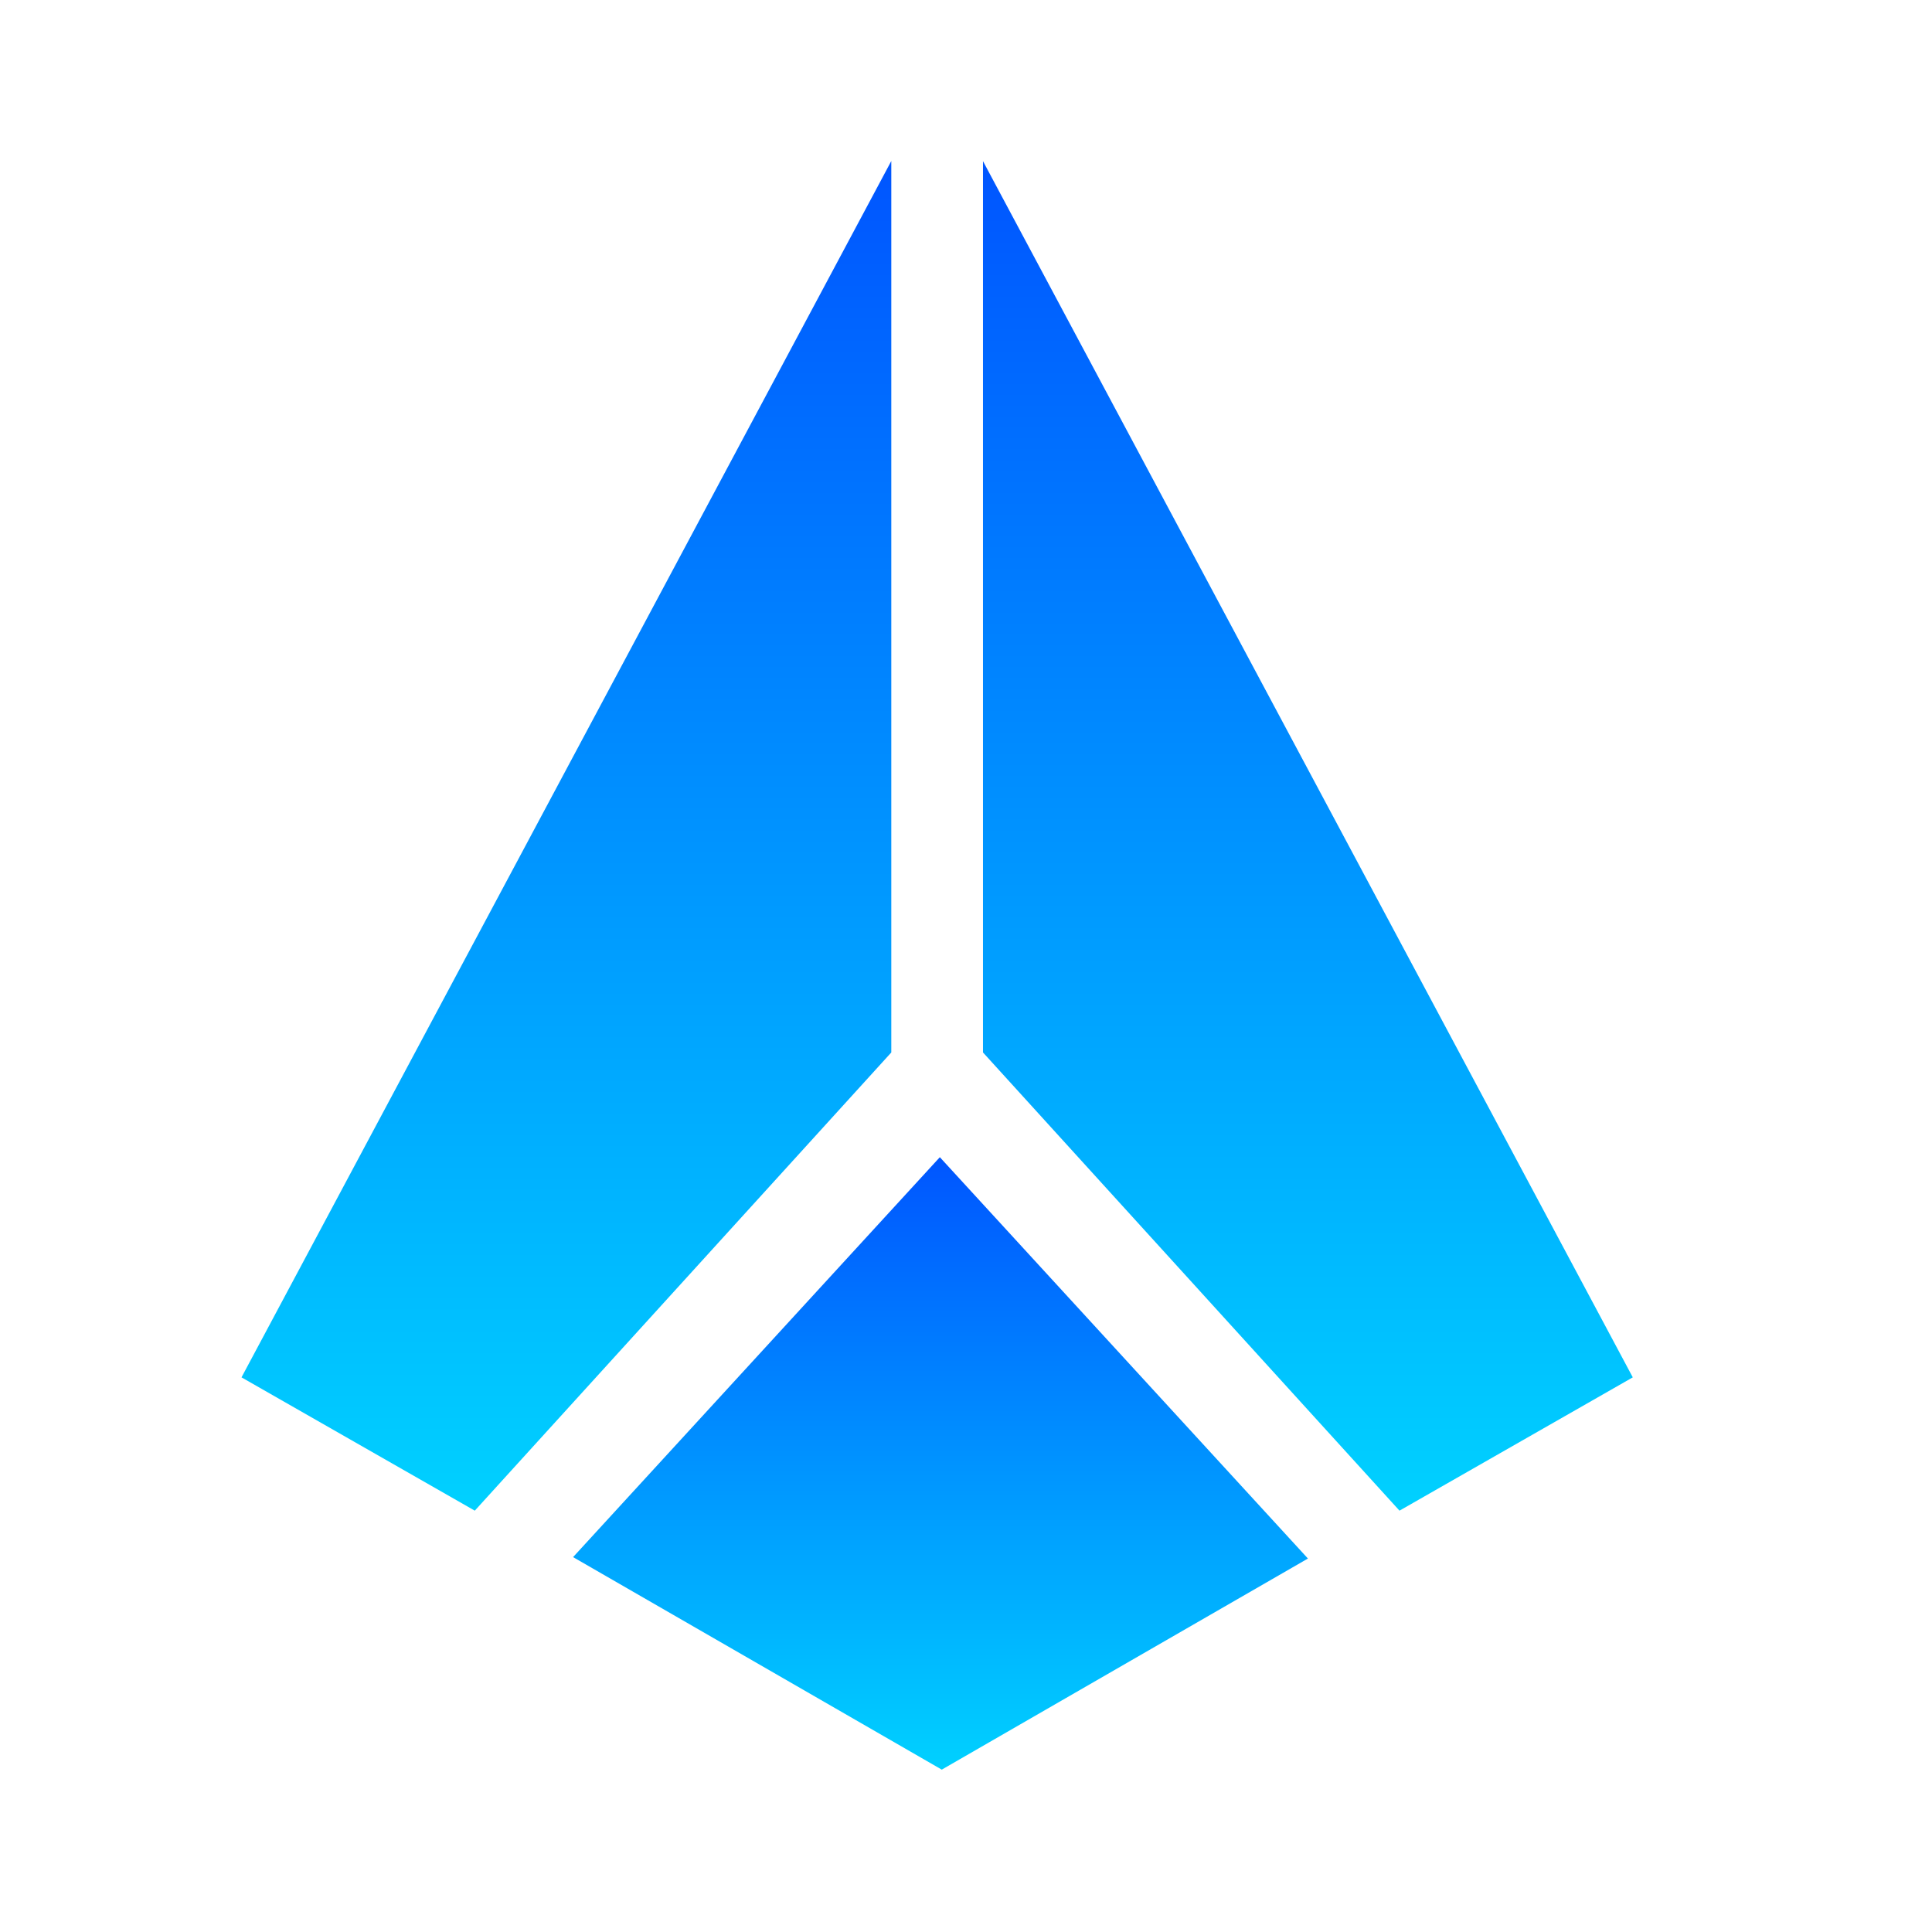 <svg width="24" height="24" fill="none" viewBox="-2 -2 24 24" id="shard" x="24" y="460" xmlns="http://www.w3.org/2000/svg">
        <path d="M14.247 17.36l-4.572-4.985-4.556 4.968 4.58 2.64 4.548-2.622z" fill="url(#nopaint0_linear_2298_3438)"/>
        <path d="M9.072 0L1 15.11l2.898 1.656 5.174-5.692V0z" fill="url(#nopaint1_linear_2298_3438)"/>
        <path d="M10.21 0l8.073 15.11-2.898 1.656-5.174-5.692V0z" fill="url(#nopaint2_linear_2298_3438)"/>
        <defs>
            <linearGradient id="nopaint0_linear_2298_3438" x1="9.683" y1="12.35" x2="9.683" y2="20" gradientUnits="userSpaceOnUse">
                <stop stop-color="#05F"/>
                <stop offset="1" stop-color="#00D1FF"/>
            </linearGradient>
            <linearGradient id="nopaint1_linear_2298_3438" x1="5.036" y1="0" x2="5.036" y2="16.766" gradientUnits="userSpaceOnUse">
                <stop stop-color="#05F"/>
                <stop offset="1" stop-color="#00D1FF"/>
            </linearGradient>
            <linearGradient id="nopaint2_linear_2298_3438" x1="14.247" y1="0" x2="14.247" y2="16.766" gradientUnits="userSpaceOnUse">
                <stop stop-color="#05F"/>
                <stop offset="1" stop-color="#00D1FF"/>
            </linearGradient>
        </defs>
    </svg>